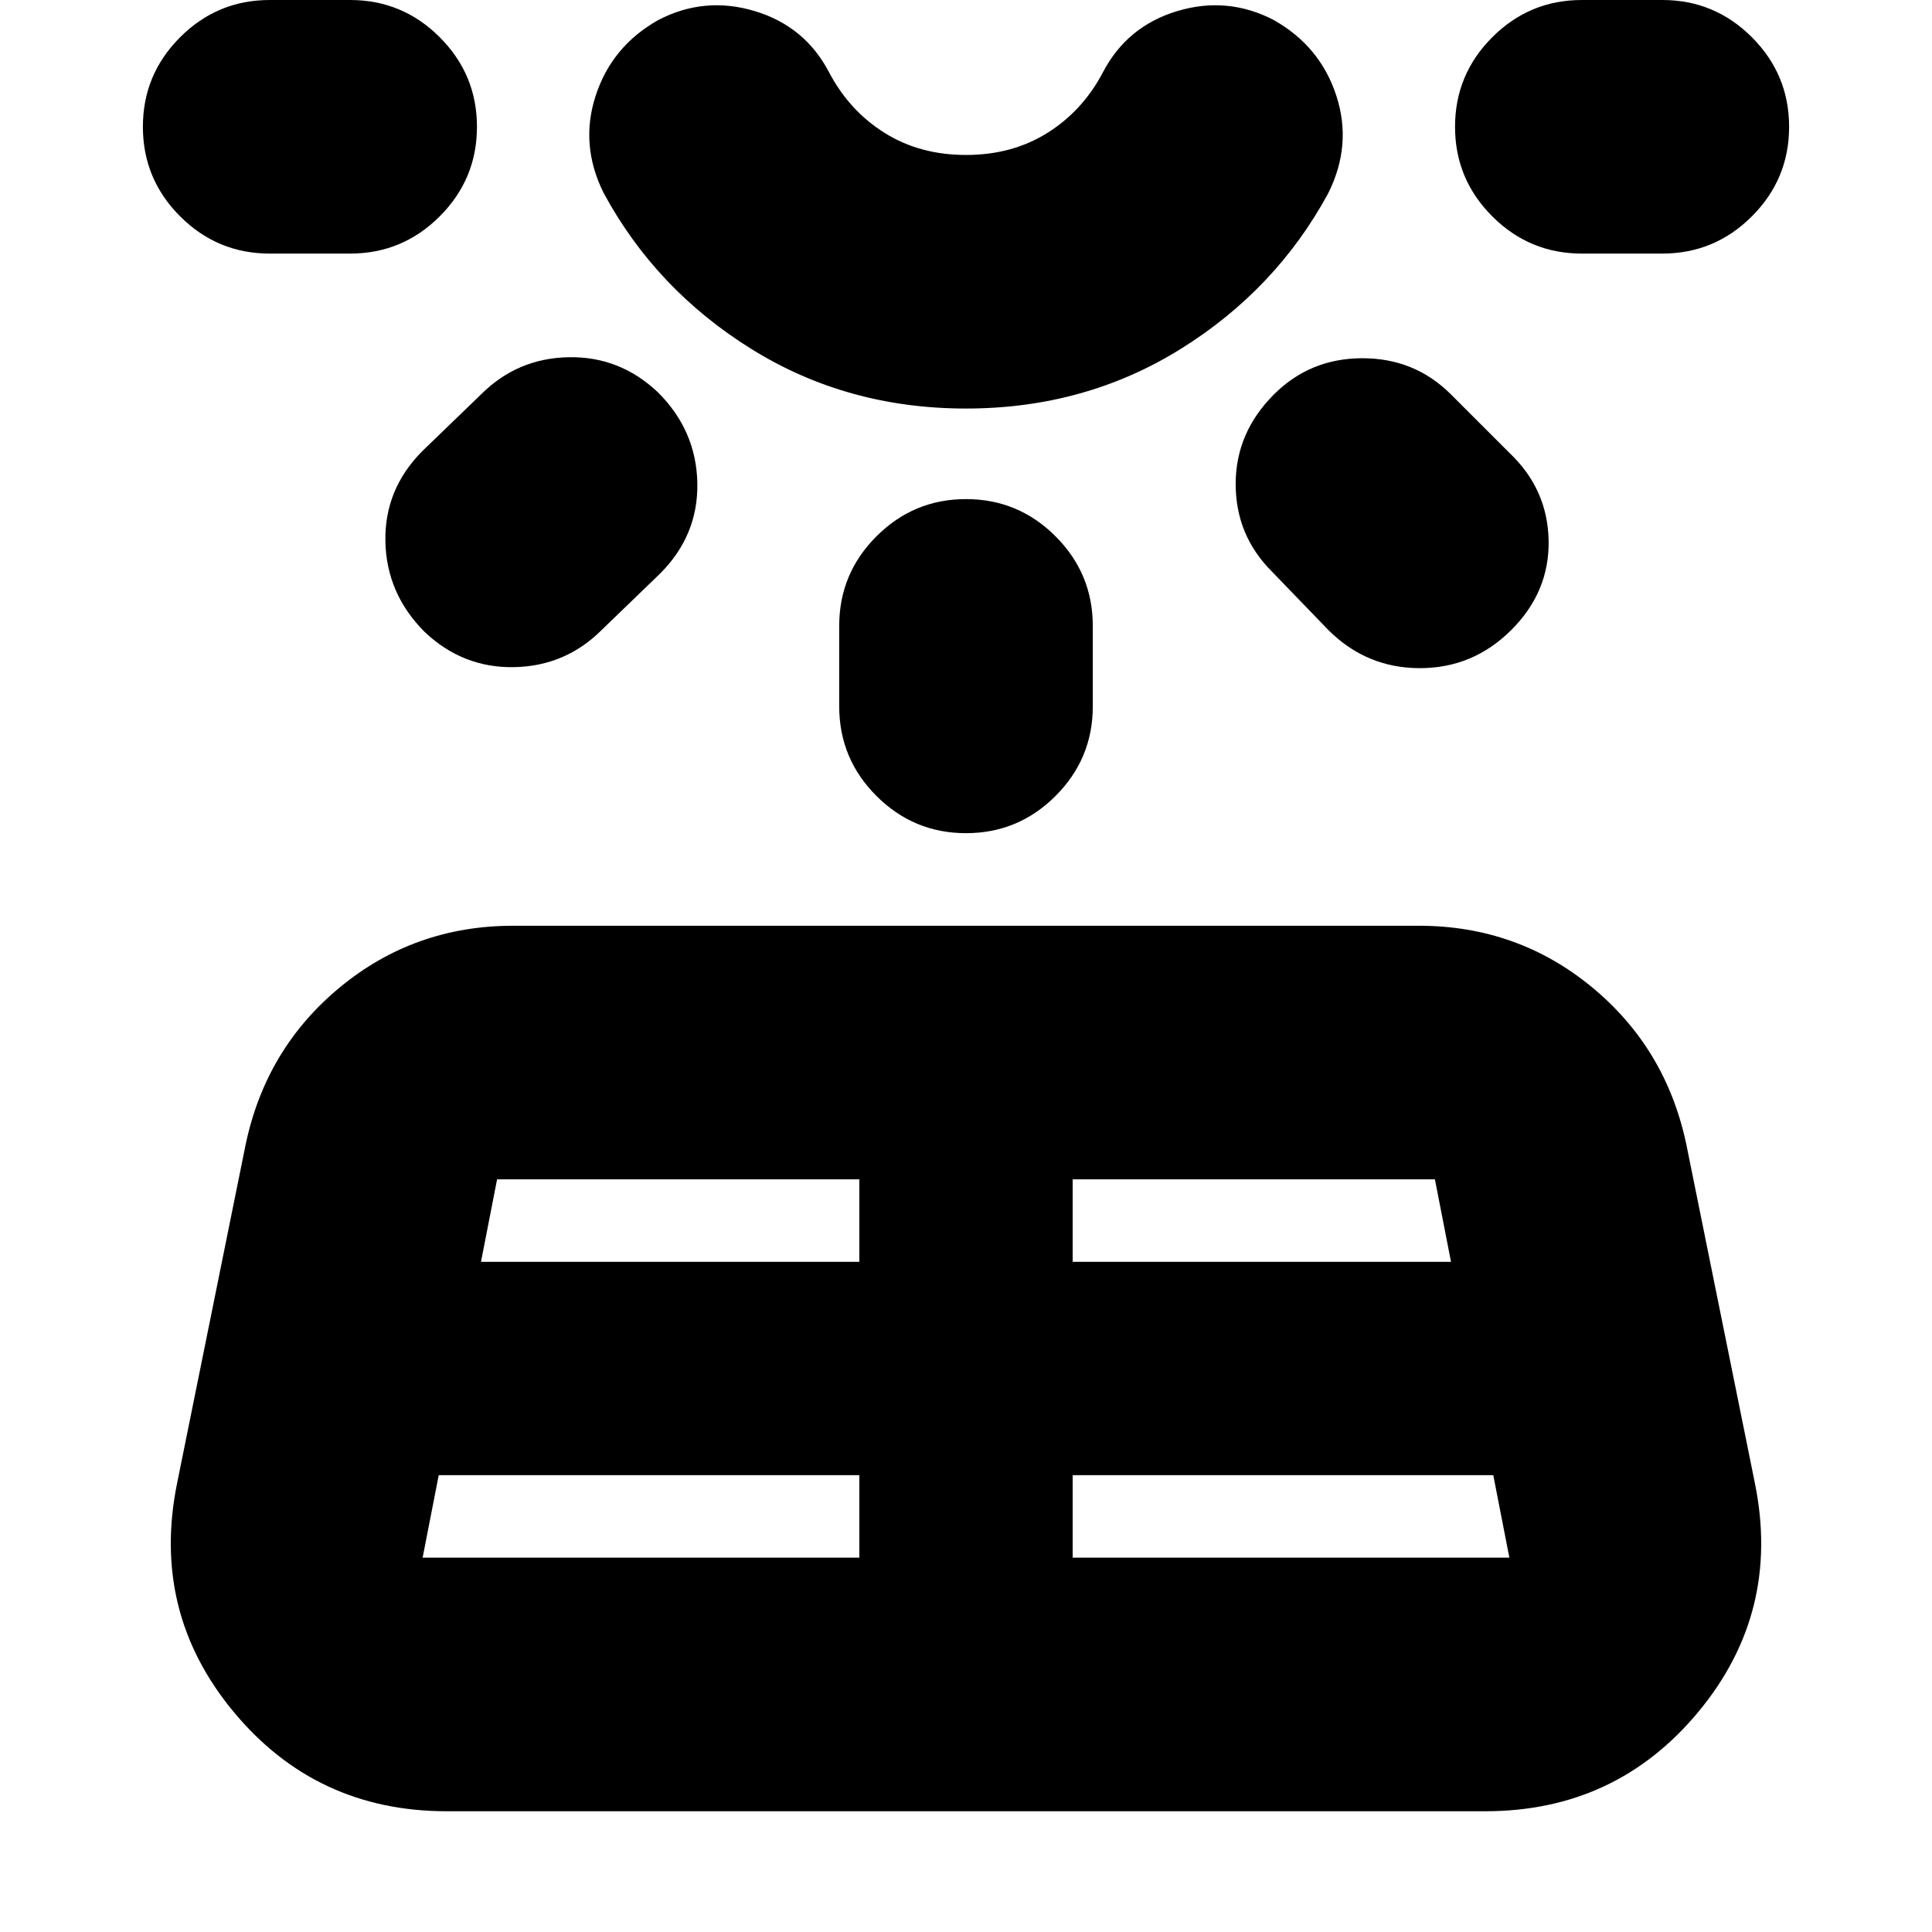 <svg xmlns="http://www.w3.org/2000/svg" height="24" viewBox="0 -960 960 960" width="24"><path d="M134-834q-26 0-44.5-18.5T71-897q0-26 18.5-44.5T134-960h40q26 0 44.5 18.5T237-897q0 26-18.5 44.5T174-834h-40Zm84 607-8 41h217v-41H218Zm-8-509 29-28q18-18 43.5-18.5T327-765q19 19 19.5 45T328-675l-29 28q-18 18-43.5 18.5T211-646q-19-19-19.5-45t18.5-45Zm29 403h188v-41H247l-8 41Zm241-424q-59 0-106.5-29.5T300-864q-12-24-4-48.5t31-37.5q23-12 48-4.5t37 30.5q10 19 27.5 30t40.5 11q23 0 40.5-11t27.5-30q12-23 37-30.5t48 4.5q23 13 31 37.5t-4 48.5q-26 48-73.5 77.5T480-757Zm0-203Zm-63 351v-40q0-26 18.5-44.5T480-712q26 0 44.5 18.5T543-649v40q0 26-18.5 44.5T480-546q-26 0-44.5-18.5T417-609Zm116 423h217l-8-41H533v41Zm0-147h188l-8-41H533v41Zm127-314-28-29q-18-18-18-43.5t19-44.5q18-18 44-18t44 18l29 29q19 18 19.5 43.5T751-647q-19 19-45.5 19T660-647Zm166-187h-40q-26 0-44.5-18.5T723-897q0-26 18.5-44.5T786-960h40q26 0 44.5 18.5T889-897q0 26-18.5 44.5T826-834ZM88-223l34-168q10-48 47-78.5t86-30.5h450q49 0 86 30.5t47 78.5l34 168q13 64-28 113.5T738-60H222q-65 0-106-49.5T88-223Z"/></svg>